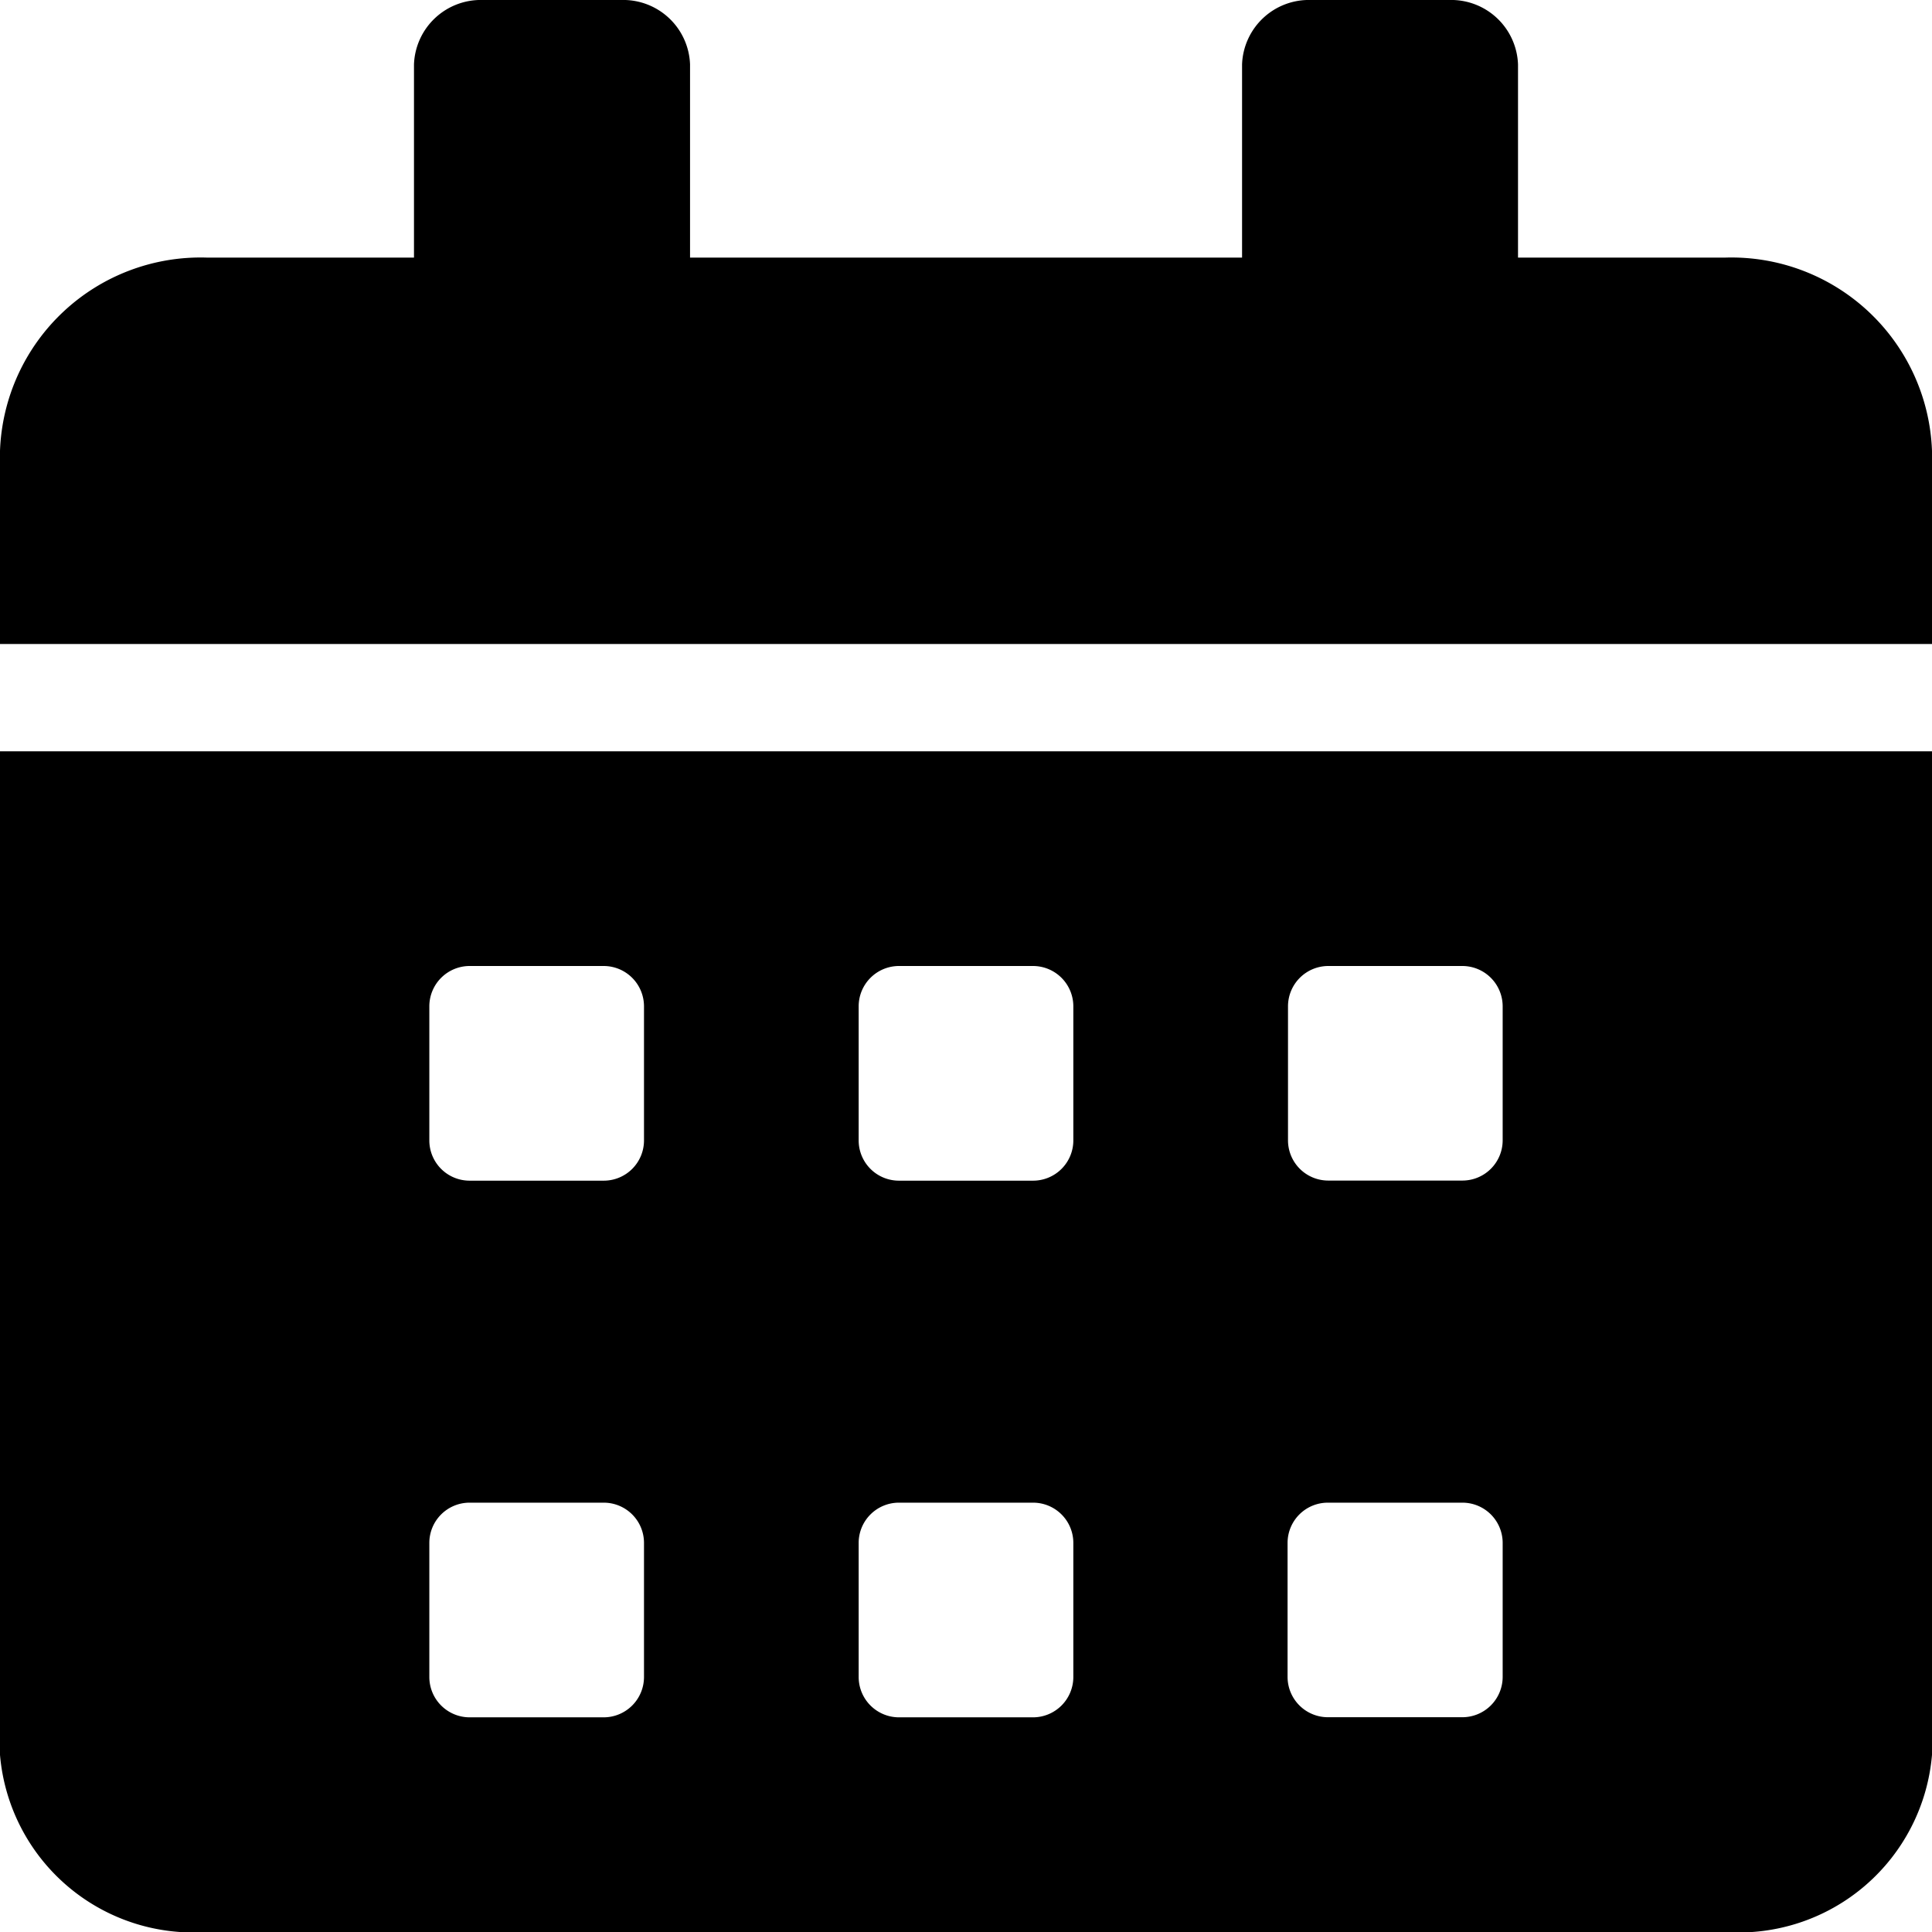 <svg id="calendar-alt-solid" xmlns="http://www.w3.org/2000/svg" width="18" height="18" viewBox="0 0 18 18">
  <path id="Data-black" d="M16.071,18H1.929A1.808,1.808,0,0,1,0,16.35V7H18v9.35A1.808,1.808,0,0,1,16.071,18Zm-3.7-4a.375.375,0,0,0-.375.374v1.25a.376.376,0,0,0,.375.375h1.25A.376.376,0,0,0,14,15.625v-1.25A.375.375,0,0,0,13.625,14Zm-4,0A.375.375,0,0,0,8,14.375v1.25A.376.376,0,0,0,8.375,16H9.625A.376.376,0,0,0,10,15.625v-1.25A.375.375,0,0,0,9.625,14Zm-4,0A.375.375,0,0,0,4,14.375v1.25A.376.376,0,0,0,4.375,16h1.25A.376.376,0,0,0,6,15.625v-1.25A.375.375,0,0,0,5.625,14Zm8-5A.376.376,0,0,0,12,9.375v1.25a.375.375,0,0,0,.375.374h1.25A.375.375,0,0,0,14,10.625V9.375A.376.376,0,0,0,13.625,9Zm-4,0A.376.376,0,0,0,8,9.375v1.25A.375.375,0,0,0,8.375,11H9.625A.375.375,0,0,0,10,10.625V9.375A.376.376,0,0,0,9.625,9Zm-4,0A.376.376,0,0,0,4,9.375v1.25A.375.375,0,0,0,4.375,11h1.25A.375.375,0,0,0,6,10.625V9.375A.376.376,0,0,0,5.625,9ZM18,6H0V4.2A1.87,1.87,0,0,1,1.929,2.4H3.857V.6A.623.623,0,0,1,4.5,0H5.786a.623.623,0,0,1,.643.6V2.4h5.143V.6a.623.623,0,0,1,.643-.6H13.5a.623.623,0,0,1,.643.6V2.4h1.929A1.87,1.87,0,0,1,18,4.2V6Z"/>
</svg>
